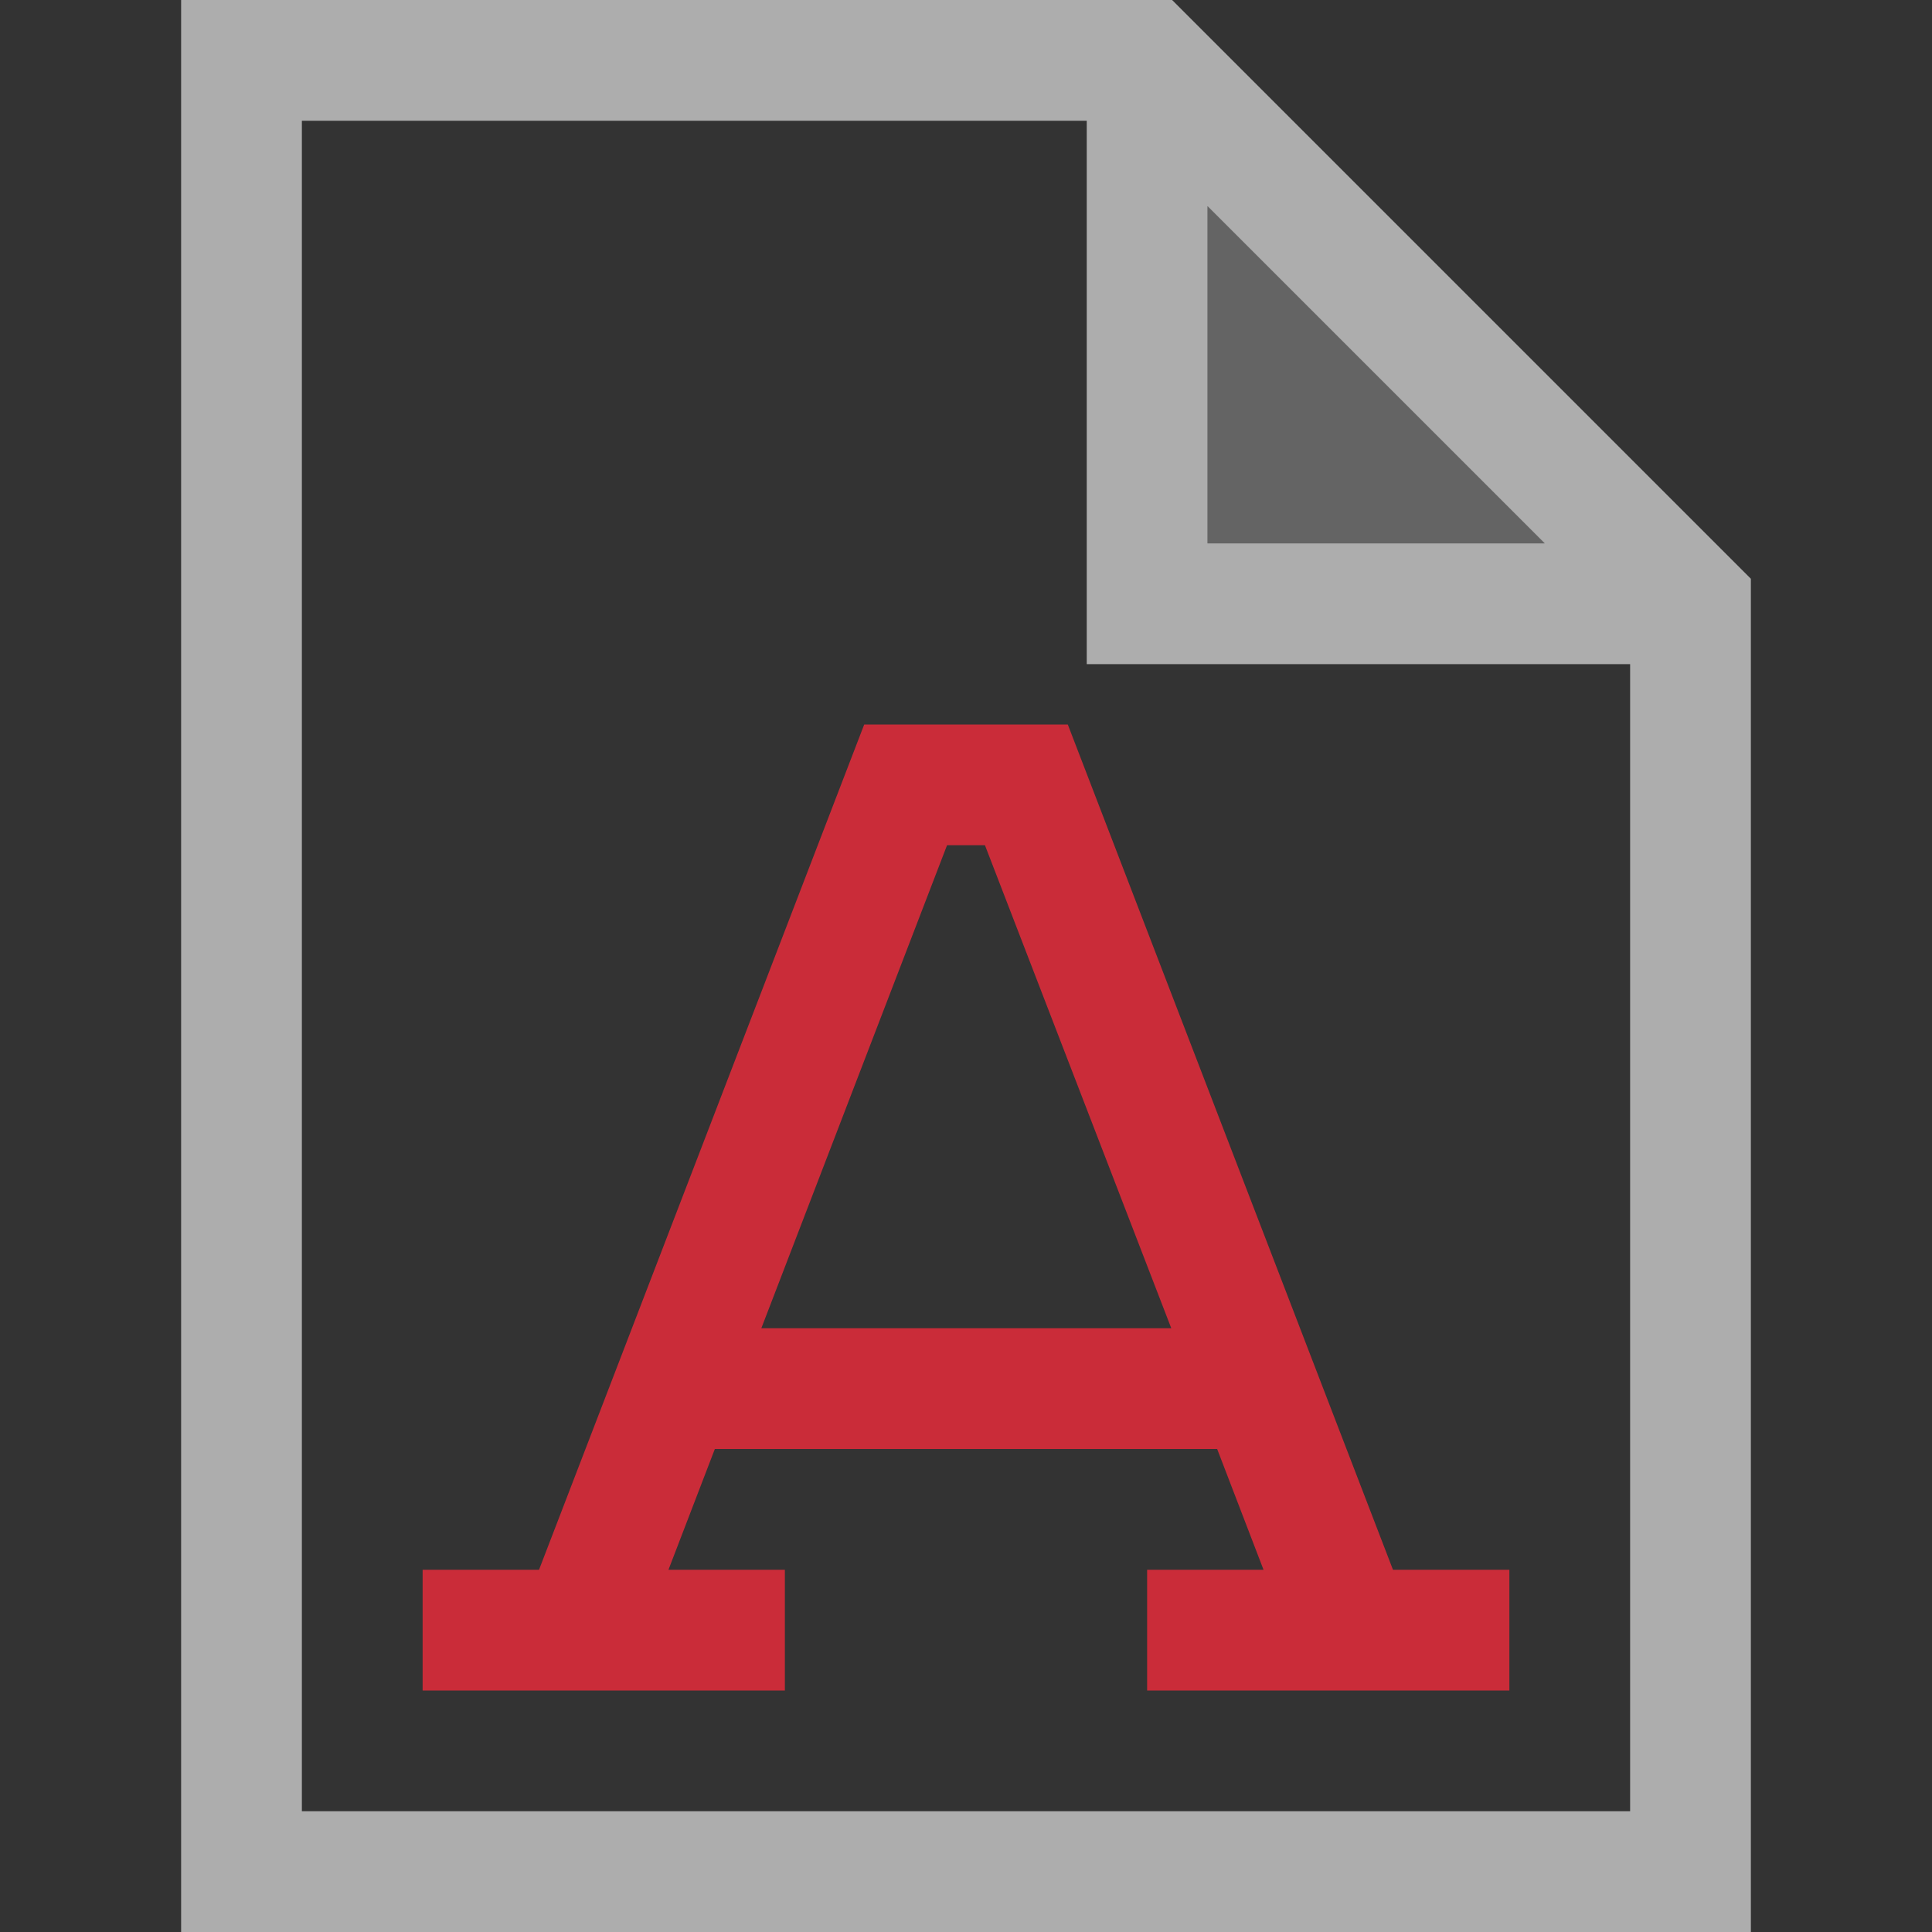 <svg width="16" height="16" viewBox="0 0 16 16" fill="none" xmlns="http://www.w3.org/2000/svg">
<rect x="0" y="0" width="16" height="16" fill="#333333" stroke="none"/>
<path opacity="0.6" d="M9.707 0H1.5V16H14.5V4.793L9.707 0ZM10 1.707L12.793 4.5H10V1.707ZM2.5 15V1H9V5.5H13.5V15H2.5Z" fill="white"/>
<path opacity="0.24" d="M10 1.707V4.5H12.793L10 1.707Z" fill="white"/>
<path opacity="0.9" d="M11.536 13L8.843 6H7.157L4.464 13H3.5V14H6.5V13H5.536L5.92 12H10.08L10.464 13H9.5V14H12.5V13H11.536ZM6.305 11L7.843 7H8.157L9.7 11H6.305Z" fill="#DB2C3A"/>
</svg>
